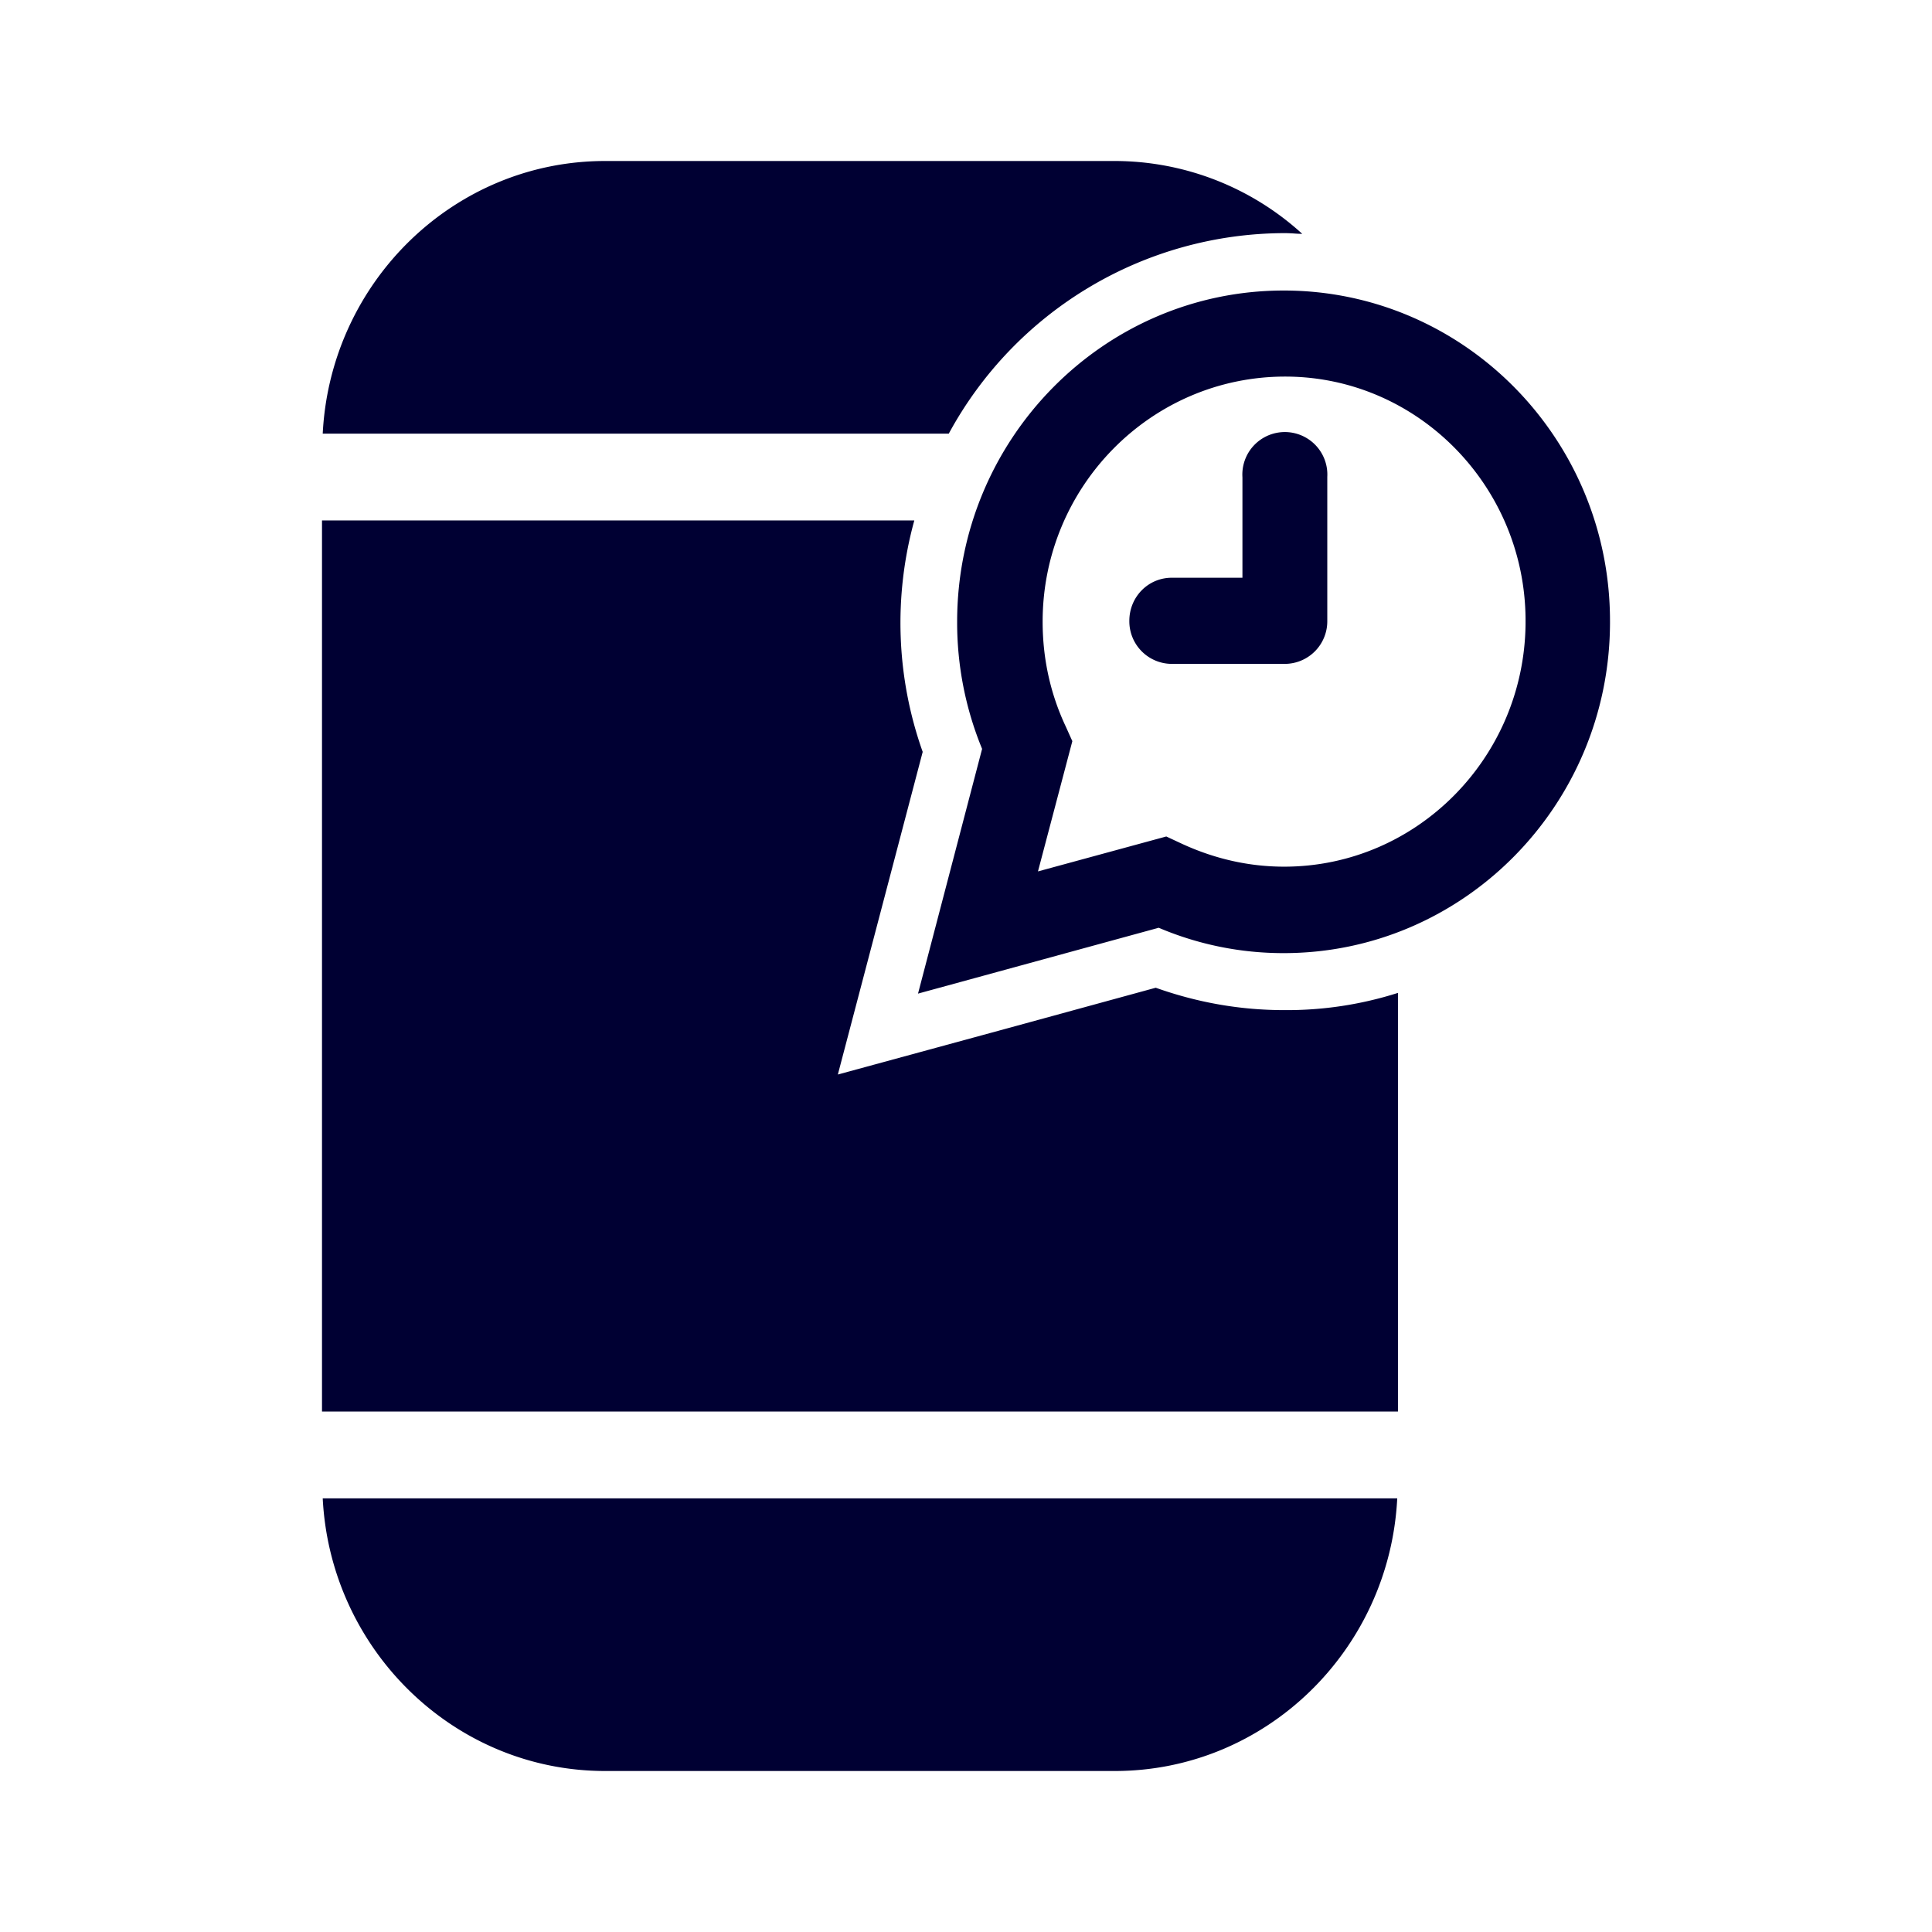 <svg width="24" height="24" fill="none" xmlns="http://www.w3.org/2000/svg"><path d="M15.956 2.896h.005c.036 0 .072.002.108.004a1.3 1.3 0 0 0 .108.005A3.46 3.46 0 0 0 13.849 2H7.517C5.639 2 4.104 3.504 4.009 5.387h7.777a4.757 4.757 0 0 1 4.17-2.491Zm1.41 14.639v-5.201a4.544 4.544 0 0 1-1.414.214c-.55 0-1.081-.095-1.595-.278l-1.886.516-2.063.562 1.054-4.008a4.786 4.786 0 0 1-.104-2.875H4v11.07h13.366ZM13.849 22H7.517c-1.878 0-3.413-1.508-3.508-3.387h13.348C17.262 20.496 15.727 22 13.849 22Zm2.098-10.16a3.953 3.953 0 0 1-1.553-.315l-2.99.818.796-3.04a4.121 4.121 0 0 1-.31-1.58c0-2.268 1.819-4.114 4.057-4.114C18.185 3.609 20 5.45 20 7.713v.032c-.009 2.262-1.824 4.095-4.053 4.095Zm3.004-4.154c-.014-1.66-1.351-3.008-2.986-3.008-1.666 0-3.013 1.367-3.013 3.044 0 .457.095.896.289 1.307l.08.178-.427 1.618 1.594-.434.176.082c.41.192.842.293 1.288.293 1.643 0 2.98-1.348 2.999-3.012v-.068ZM15.434 5.93a.528.528 0 1 1 1.054-.005v1.787a.529.529 0 0 1-.527.535h-1.405a.529.529 0 0 1-.527-.535c0-.297.234-.535.527-.535h.878V5.931Z" fill="#003"/></svg>